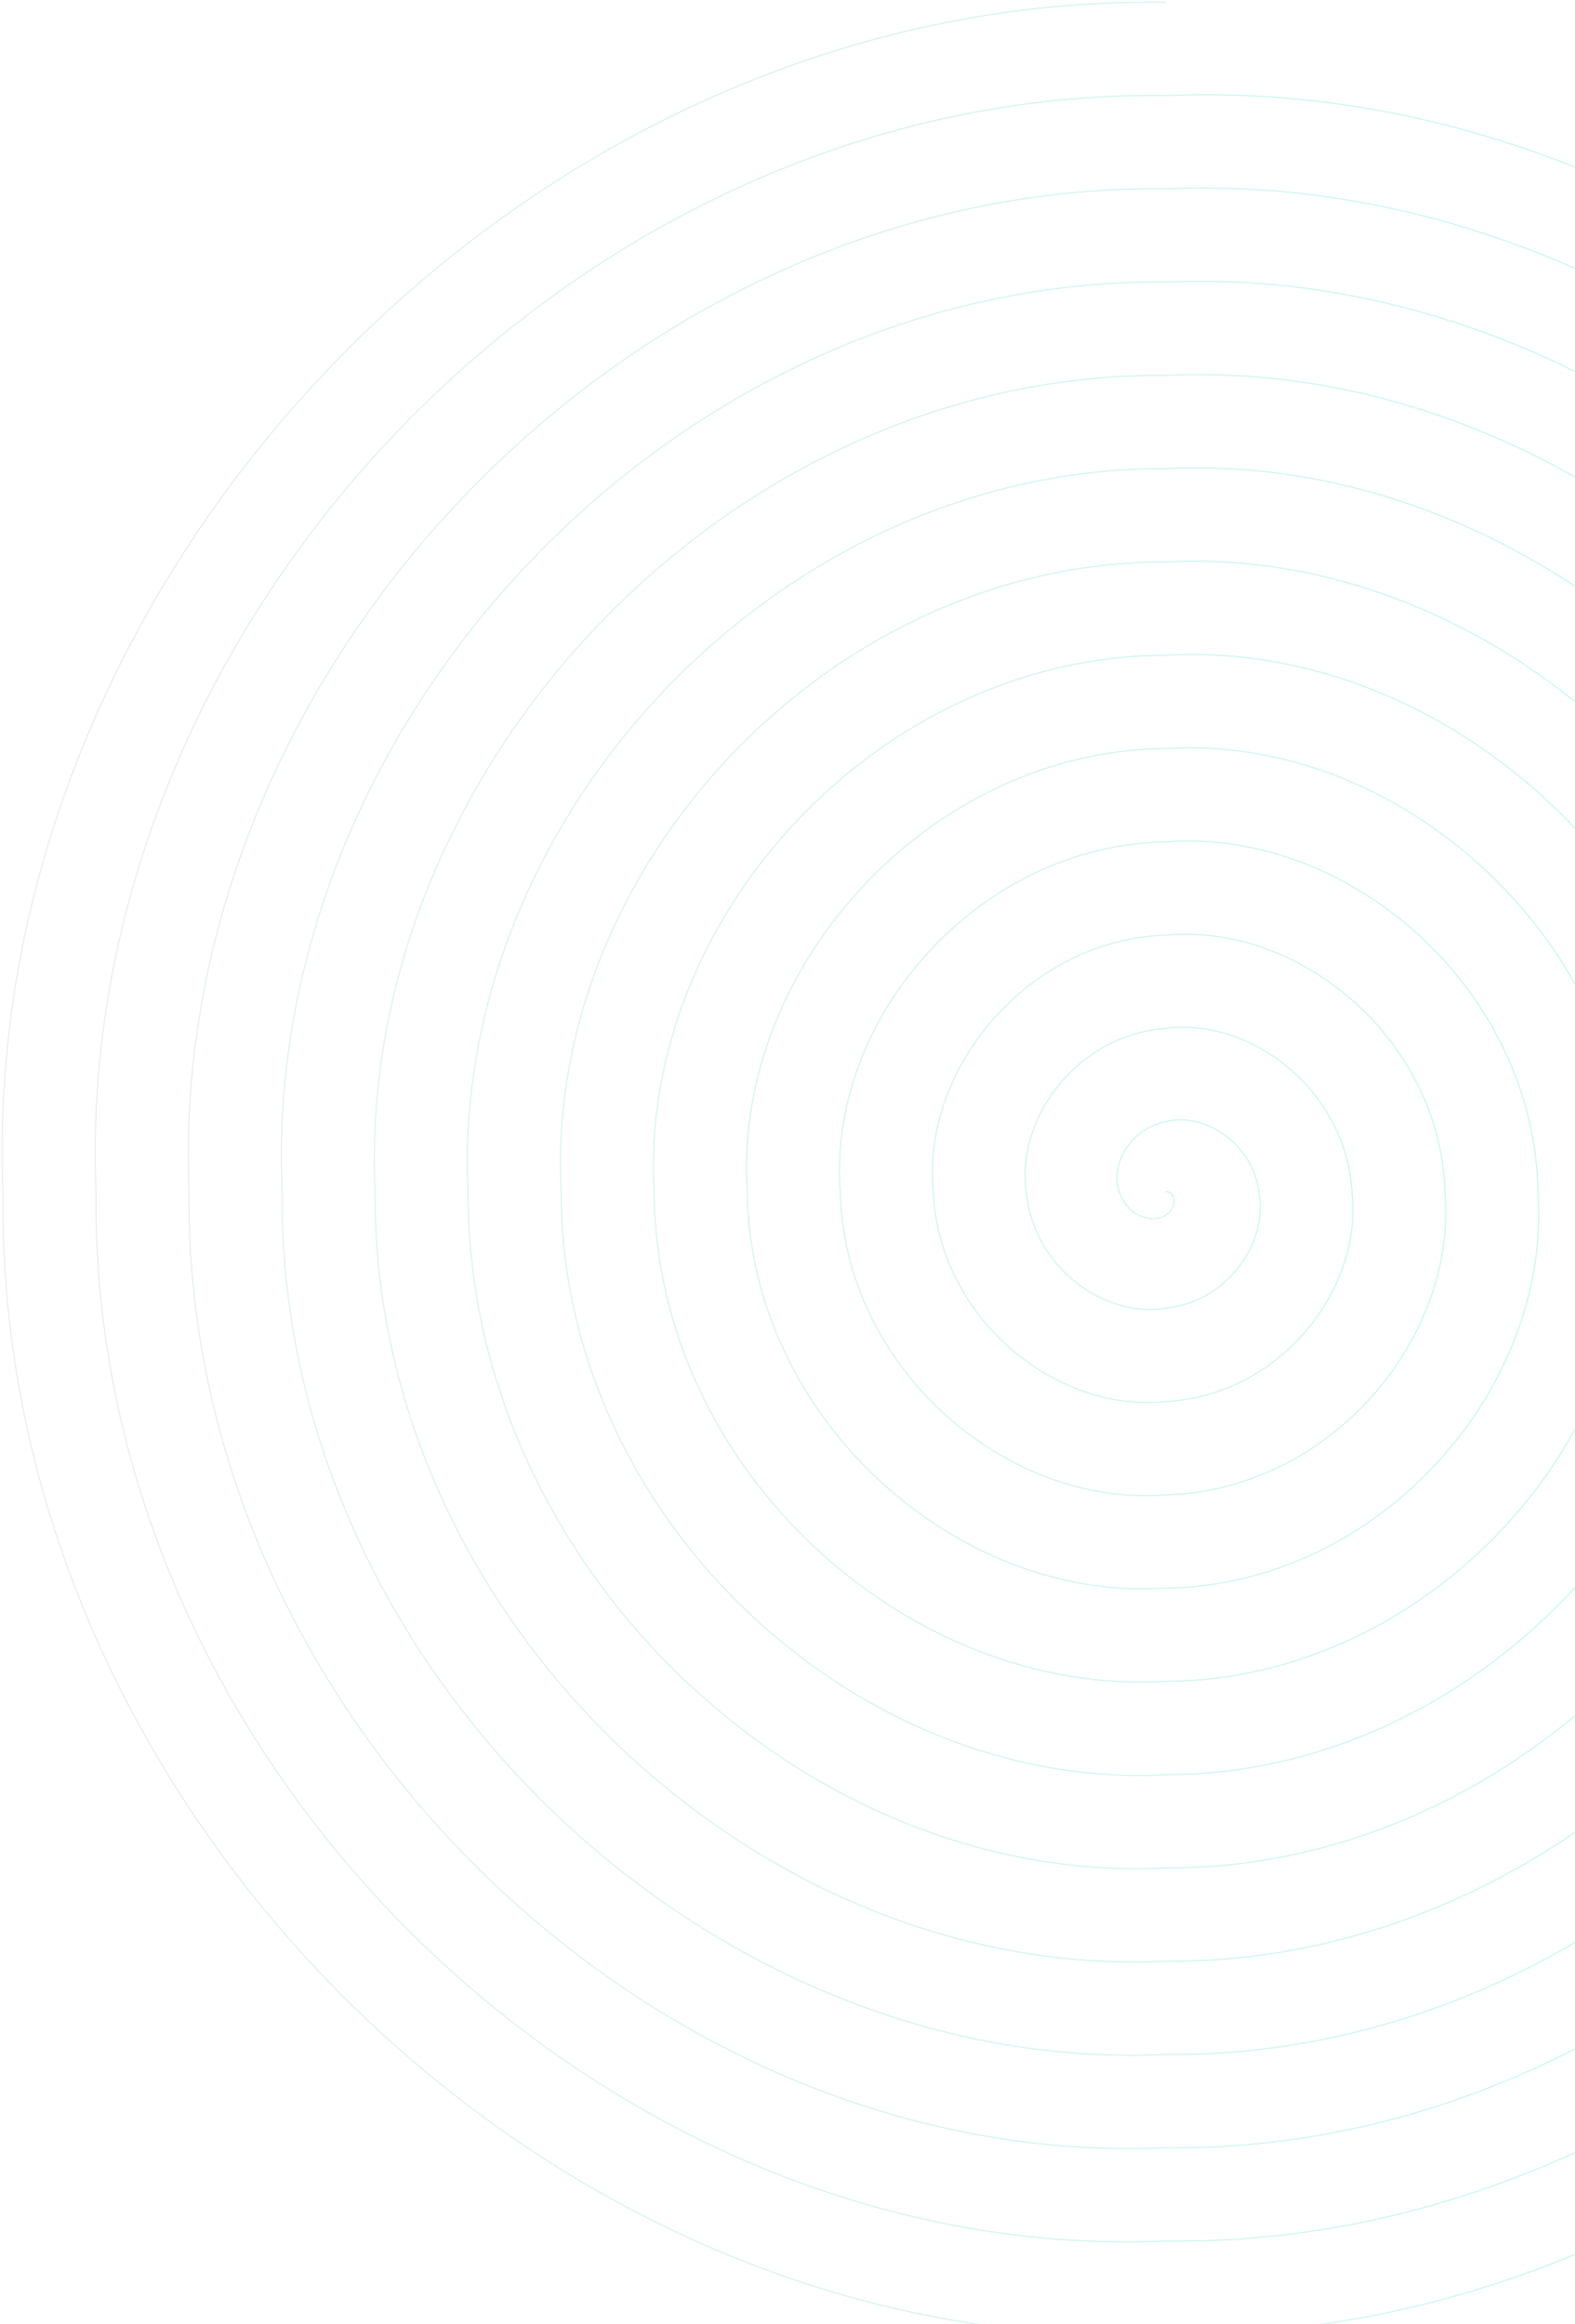 <svg width="723" height="1067" viewBox="0 0 723 1067" fill="none" xmlns="http://www.w3.org/2000/svg">
<path d="M535.183 547.032C539.105 546.688 541.219 553.948 535.183 557.738C529.852 561.777 517.388 558.842 513.831 547.032C509.598 535.878 517.733 518.427 535.183 514.919C551.935 510.552 574.611 523.748 577.885 547.032C582.439 569.548 564.037 597.444 535.183 600.562C507.017 605.273 474.095 581.699 471.124 547.032C466.205 513.08 494.96 474.91 535.183 472.095C574.711 467.077 618.004 500.929 620.588 547.032C625.794 592.488 586.831 640.857 535.183 643.385C484.162 648.748 430.802 604.601 428.422 547.032C422.996 490.244 472.043 431.414 535.183 429.272C597.629 423.601 661.218 478.027 663.291 547.032C669.087 615.286 609.707 684.374 535.183 686.209C461.365 692.161 387.427 627.478 385.719 547.032C379.62 467.342 449.245 387.98 535.183 386.448C620.405 380.11 704.589 455.192 705.993 547.032C712.4 638.121 632.525 727.866 535.183 729.028C438.551 735.657 344.117 650.338 343.016 547.032C336.306 444.424 426.452 344.567 535.183 343.629C643.198 336.776 747.965 432.207 748.696 547.032C755.772 661.086 655.297 771.22 535.183 771.851C415.775 779.008 300.741 673.298 300.314 547.032C292.933 421.563 403.655 301.09 535.183 300.805C665.995 293.24 791.278 409.429 791.399 547.032C799.085 683.942 678.115 814.716 535.183 814.675C392.981 822.504 257.367 696.159 257.611 547.032C249.558 398.686 380.879 257.656 535.183 257.983C688.872 249.826 834.571 386.531 834.102 547.032C842.378 706.803 700.991 858.192 535.183 857.498C370.064 866 214.156 718.999 214.908 547.032C206.347 375.826 357.965 214.161 535.183 215.16C711.665 206.33 877.943 363.692 876.804 547.032C885.733 729.742 723.784 901.604 535.183 900.318C347.287 909.434 170.761 741.876 172.205 547.032C162.973 352.928 335.168 170.686 535.183 172.338C734.483 162.856 921.256 340.794 919.507 547.032C929.046 752.665 746.602 945.017 535.183 943.141C324.511 952.847 127.387 764.815 129.502 547.032C119.579 329.943 312.393 127.354 535.183 129.515C757.276 119.503 964.611 317.811 962.21 547.032C972.439 775.521 769.374 988.513 535.183 985.965C301.677 996.322 84.095 787.676 86.799 547.032C76.286 307.106 289.578 83.858 535.183 86.693C780.052 76.007 1007.98 294.973 1004.91 547.032C1015.81 798.402 792.151 1031.95 535.183 1028.79C278.821 1039.78 40.802 810.536 44.096 547.032C32.993 284.328 266.701 40.322 535.183 43.87C802.97 32.532 1051.22 272.114 1047.62 547.032C1059.02 821.242 815.069 1075.44 535.183 1071.61C256.025 1083.27 -2.572 833.392 1.393 547.032C-10.381 261.388 243.906 -3.092 535.183 1.048" stroke="url(#paint0_linear_348_1866)" stroke-opacity="0.5" stroke-width="0.5" stroke-linecap="round"/>
<defs>
<linearGradient id="paint0_linear_348_1866" x1="-66.685" y1="536.454" x2="1048" y2="536.454" gradientUnits="userSpaceOnUse">
<stop stop-color="#D9D9D9"/>
<stop offset="1" stop-color="#67FCE6"/>
</linearGradient>
</defs>
</svg>
